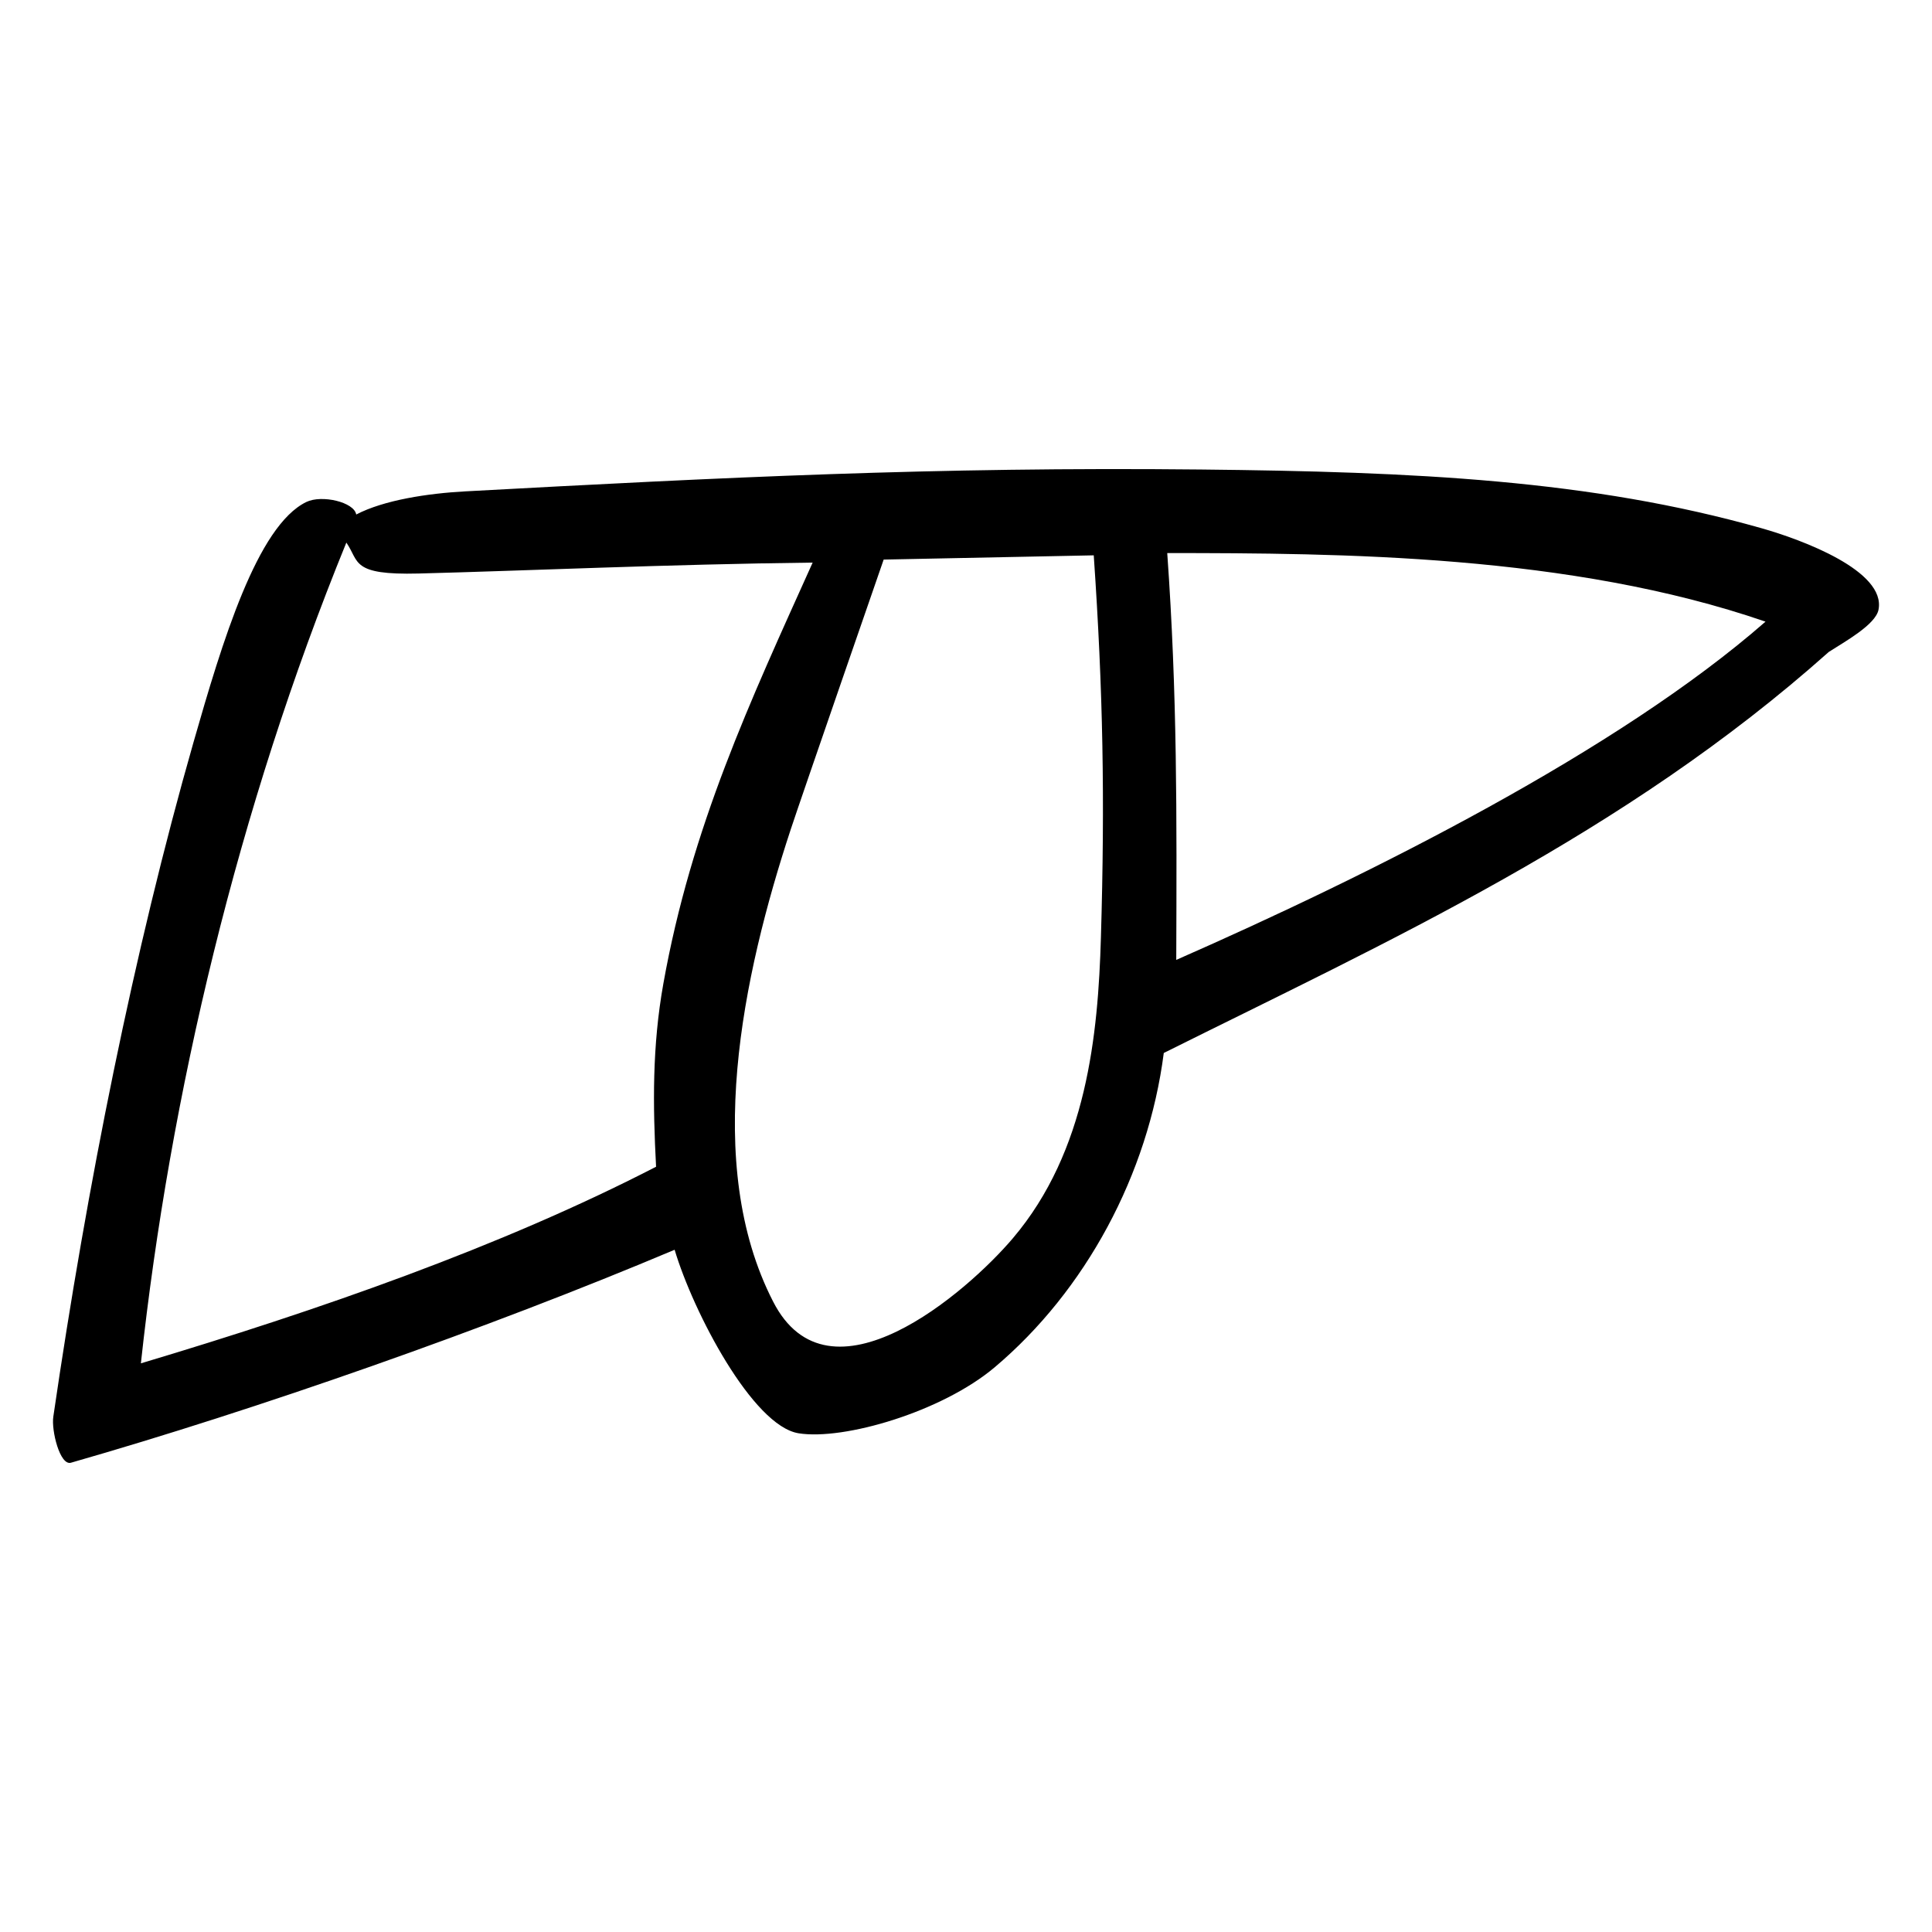 <?xml version="1.0" encoding="UTF-8" standalone="no"?>
<svg
   xmlns:dc="http://purl.org/dc/elements/1.1/"
   xmlns:cc="http://creativecommons.org/ns#"
   xmlns:rdf="http://www.w3.org/1999/02/22-rdf-syntax-ns#"
   xmlns:svg="http://www.w3.org/2000/svg"
   xmlns="http://www.w3.org/2000/svg"
   viewBox="0 0 300 300"
   height="300"
   width="300"
   id="svg909"
   version="1.1">
  <defs
     id="defs913" />
  <path
     id="path919"
     d="m 8.28,219.972 c 5.239,-35.875 12.509,-72.346 21.765,-104.709 4.457,-15.584 9.89,-33.625 17.524,-37.316 2.397,-1.159 7.422,0.01 7.745,1.946 4.311,-2.252 11.147,-3.28 16.896,-3.592 40.02,-2.169 72.941,-3.825 114.245,-3.396 33.295,0.346 60.539,1.604 87.057,9.112 6.343,1.796 19.374,6.645 18.181,12.663 -0.457,2.308 -5.185,4.928 -7.718,6.551 -31.783,28.341 -68.528,44.966 -103.265,62.276 -2.424,18.863 -12.142,36.894 -26.262,48.809 -8.183,6.905 -23.421,11.372 -30.443,10.244 -7.11,-1.142 -16.353,-18.775 -19.25,-28.497 -29.279,12.354 -64.959,24.825 -93.738,33.069 -1.71,0.49 -3.07,-5.018 -2.738,-7.16 z m 93.595,-38.802 c -0.508,-9.631 -0.607,-18.698 1.125,-28.4 4.351,-24.375 13.472,-43.827 23.188,-65.411 -22.558,0.263 -44.607,1.272 -61.171,1.696 -10.554,0.271 -9.188,-1.848 -11.236,-4.802 C 36.891,125.64 26.388,170.095 21.876,211.699 49.463,203.445 77.729,193.633 101.874,181.171 Z m 55.401,11.106 c 11.505,-13.552 13.231,-31.625 13.673,-46.674 0.634,-21.563 0.337,-38.308 -1.113,-59.37 l -32.621,0.659 c 0,0 -12.802,36.952 -14.414,41.847 -7.535,22.887 -13.692,52.009 -2.78,73.314 8.7,17.175 30.11,-1.359 37.256,-9.776 z m 116.872,-95.747 c -30.356,-10.461 -66.137,-10.635 -92.899,-10.651 1.567,22.048 1.478,40.55 1.399,63.175 30.413,-13.364 68.596,-32.491 91.499,-52.524 z"
     style="fill:#000000;stroke-width:0.726" />
</svg>
